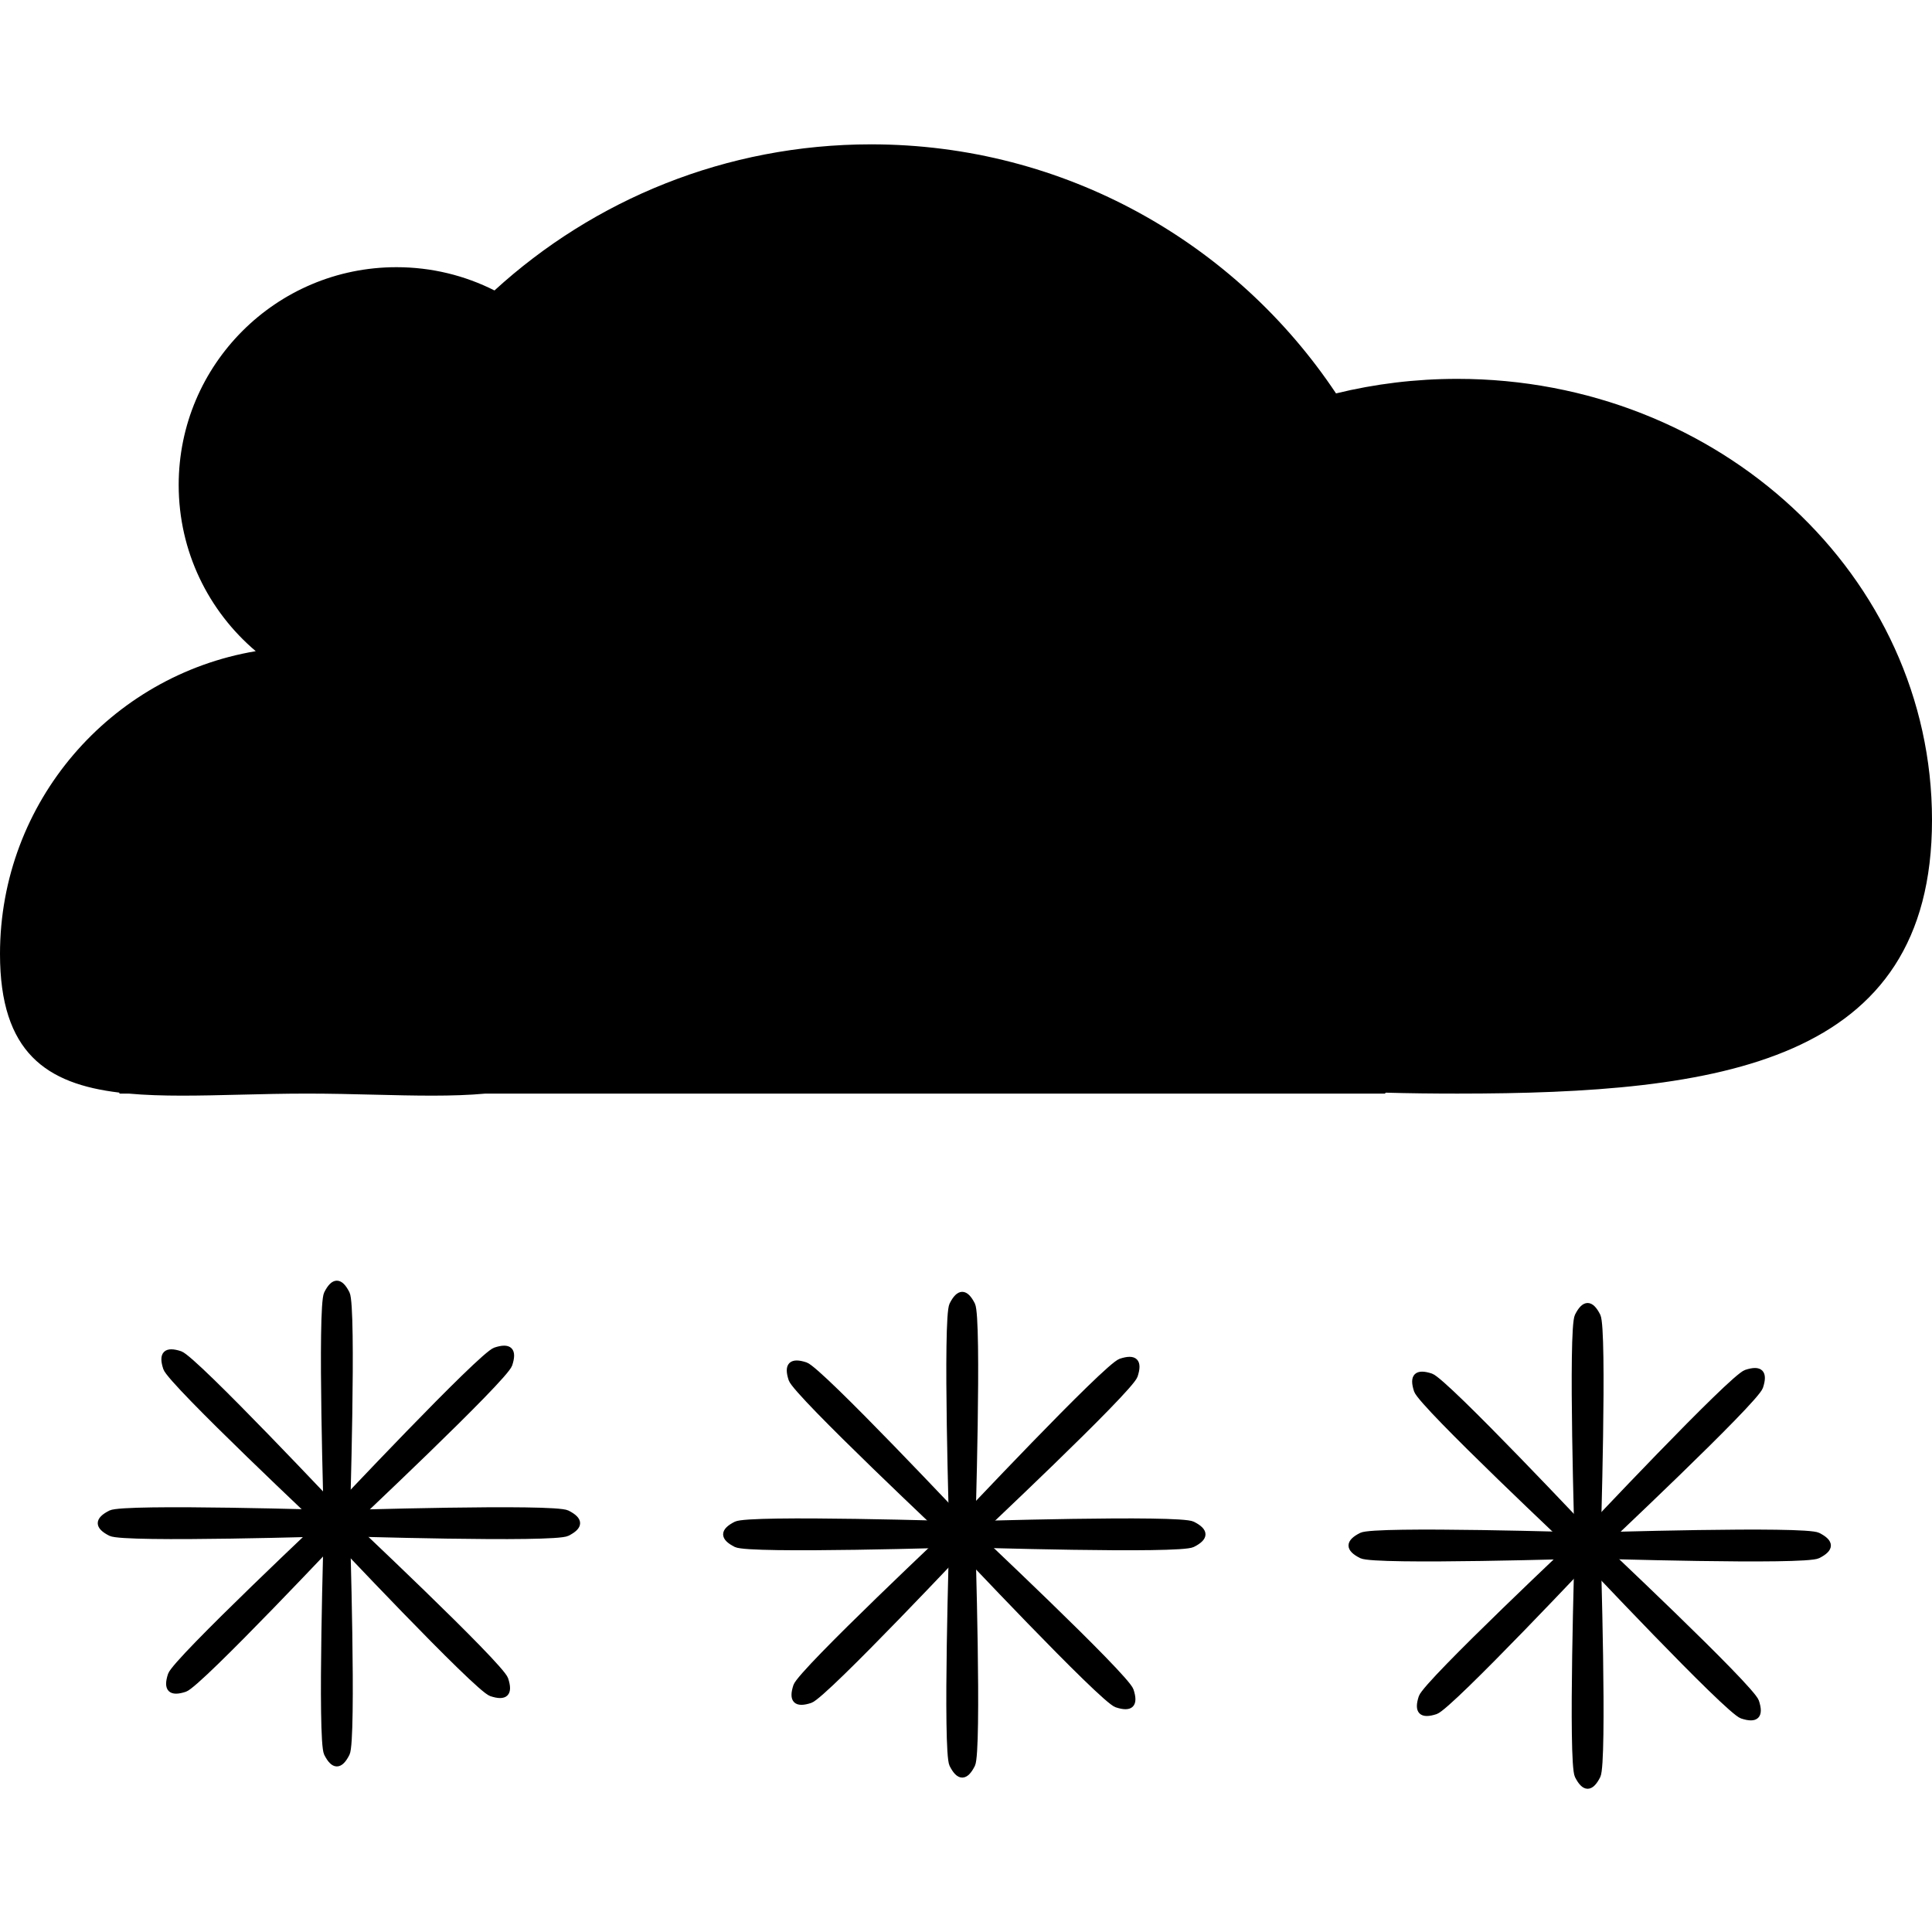 <svg width="348" height="348" viewBox="0 0 348 348" fill="none" xmlns="http://www.w3.org/2000/svg">
<path d="M132.579 278.199C130.142 276.981 130.142 275.762 132.579 274.544C135.015 273.326 174 274.544 174 274.544V278.199C174 278.199 135.015 279.417 132.579 278.199Z" fill="black"/>
<path d="M132.579 278.199C130.142 276.981 130.142 275.762 132.579 274.544C135.015 273.326 174 274.544 174 274.544V278.199C174 278.199 135.015 279.417 132.579 278.199Z" stroke="black"/>
<path d="M214.812 278.199C217.249 276.981 217.249 275.762 214.812 274.544C212.376 273.326 173.391 274.544 173.391 274.544V278.199C173.391 278.199 212.376 279.417 214.812 278.199Z" fill="black"/>
<path d="M214.812 278.199C217.249 276.981 217.249 275.762 214.812 274.544C212.376 273.326 173.391 274.544 173.391 274.544V278.199C173.391 278.199 212.376 279.417 214.812 278.199Z" stroke="black"/>
<path d="M171.496 317.861C172.714 320.297 173.932 320.297 175.151 317.861C176.369 315.424 175.151 276.439 175.151 276.439H171.496C171.496 276.439 170.278 315.424 171.496 317.861Z" fill="black"/>
<path d="M171.496 317.861C172.714 320.297 173.932 320.297 175.151 317.861C176.369 315.424 175.151 276.439 175.151 276.439H171.496C171.496 276.439 170.278 315.424 171.496 317.861Z" stroke="black"/>
<path d="M171.496 235.018C172.714 232.582 173.932 232.582 175.151 235.018C176.369 237.455 175.151 276.439 175.151 276.439H171.496C171.496 276.439 170.278 237.455 171.496 235.018Z" fill="black"/>
<path d="M171.496 235.018C172.714 232.582 173.932 232.582 175.151 235.018C176.369 237.455 175.151 276.439 175.151 276.439H171.496C171.496 276.439 170.278 237.455 171.496 235.018Z" stroke="black"/>
<path d="M201.111 307.048C203.695 307.91 204.557 307.048 203.695 304.464C202.834 301.88 174.406 275.175 174.406 275.175L171.822 277.759C171.822 277.759 198.527 306.187 201.111 307.048Z" fill="black"/>
<path d="M201.111 307.048C203.695 307.91 204.557 307.048 203.695 304.464C202.834 301.88 174.406 275.175 174.406 275.175L171.822 277.759C171.822 277.759 198.527 306.187 201.111 307.048Z" stroke="black"/>
<path d="M142.538 248.463C141.677 245.879 142.538 245.018 145.122 245.879C147.707 246.74 174.412 275.168 174.412 275.168L171.827 277.752C171.827 277.752 143.4 251.048 142.538 248.463Z" fill="black"/>
<path d="M142.538 248.463C141.677 245.879 142.538 245.018 145.122 245.879C147.707 246.74 174.412 275.168 174.412 275.168L171.827 277.752C171.827 277.752 143.4 251.048 142.538 248.463Z" stroke="black"/>
<path d="M204.429 247.805C205.29 245.221 204.429 244.36 201.845 245.221C199.26 246.082 172.556 274.51 172.556 274.51L175.14 277.094C175.14 277.094 203.568 250.39 204.429 247.805Z" fill="black"/>
<path d="M204.429 247.805C205.29 245.221 204.429 244.36 201.845 245.221C199.26 246.082 172.556 274.51 172.556 274.51L175.14 277.094C175.14 277.094 203.568 250.39 204.429 247.805Z" stroke="black"/>
<path d="M143.391 303.675C142.529 306.259 143.391 307.121 145.975 306.259C148.56 305.398 175.264 276.97 175.264 276.97L172.68 274.386C172.68 274.386 144.252 301.09 143.391 303.675Z" fill="black"/>
<path d="M143.391 303.675C142.529 306.259 143.391 307.121 145.975 306.259C148.56 305.398 175.264 276.97 175.264 276.97L172.68 274.386C172.68 274.386 144.252 301.09 143.391 303.675Z" stroke="black"/>
<path d="M245.226 280.211C242.79 278.992 242.79 277.774 245.226 276.556C247.663 275.337 286.647 276.556 286.647 276.556V280.211C286.647 280.211 247.663 281.429 245.226 280.211Z" fill="black"/>
<path d="M245.226 280.211C242.79 278.992 242.79 277.774 245.226 276.556C247.663 275.337 286.647 276.556 286.647 276.556V280.211C286.647 280.211 247.663 281.429 245.226 280.211Z" stroke="black"/>
<path d="M327.459 280.211C329.896 278.992 329.896 277.774 327.459 276.556C325.023 275.337 286.038 276.556 286.038 276.556V280.211C286.038 280.211 325.023 281.429 327.459 280.211Z" fill="black"/>
<path d="M327.459 280.211C329.896 278.992 329.896 277.774 327.459 276.556C325.023 275.337 286.038 276.556 286.038 276.556V280.211C286.038 280.211 325.023 281.429 327.459 280.211Z" stroke="black"/>
<path d="M284.143 319.872C285.361 322.309 286.58 322.309 287.798 319.872C289.016 317.436 287.798 278.451 287.798 278.451H284.143C284.143 278.451 282.925 317.436 284.143 319.872Z" fill="black"/>
<path d="M284.143 319.872C285.361 322.309 286.58 322.309 287.798 319.872C289.016 317.436 287.798 278.451 287.798 278.451H284.143C284.143 278.451 282.925 317.436 284.143 319.872Z" stroke="black"/>
<path d="M284.143 237.03C285.361 234.593 286.58 234.593 287.798 237.03C289.016 239.466 287.798 278.451 287.798 278.451H284.143C284.143 278.451 282.925 239.466 284.143 237.03Z" fill="black"/>
<path d="M284.143 237.03C285.361 234.593 286.58 234.593 287.798 237.03C289.016 239.466 287.798 278.451 287.798 278.451H284.143C284.143 278.451 282.925 239.466 284.143 237.03Z" stroke="black"/>
<path d="M313.758 309.06C316.343 309.921 317.204 309.06 316.343 306.476C315.481 303.891 287.053 277.186 287.053 277.186L284.469 279.771C284.469 279.771 311.174 308.199 313.758 309.06Z" fill="black"/>
<path d="M313.758 309.06C316.343 309.921 317.204 309.06 316.343 306.476C315.481 303.891 287.053 277.186 287.053 277.186L284.469 279.771C284.469 279.771 311.174 308.199 313.758 309.06Z" stroke="black"/>
<path d="M255.185 250.475C254.324 247.89 255.185 247.029 257.77 247.89C260.354 248.752 287.059 277.18 287.059 277.18L284.475 279.764C284.475 279.764 256.047 253.059 255.185 250.475Z" fill="black"/>
<path d="M255.185 250.475C254.324 247.89 255.185 247.029 257.77 247.89C260.354 248.752 287.059 277.18 287.059 277.18L284.475 279.764C284.475 279.764 256.047 253.059 255.185 250.475Z" stroke="black"/>
<path d="M317.076 249.817C317.938 247.233 317.076 246.371 314.492 247.233C311.908 248.094 285.203 276.522 285.203 276.522L287.787 279.106C287.787 279.106 316.215 252.401 317.076 249.817Z" fill="black"/>
<path d="M317.076 249.817C317.938 247.233 317.076 246.371 314.492 247.233C311.908 248.094 285.203 276.522 285.203 276.522L287.787 279.106C287.787 279.106 316.215 252.401 317.076 249.817Z" stroke="black"/>
<path d="M256.038 305.686C255.177 308.271 256.038 309.132 258.623 308.271C261.207 307.409 287.912 278.981 287.912 278.981L285.327 276.397C285.327 276.397 256.9 303.102 256.038 305.686Z" fill="black"/>
<path d="M256.038 305.686C255.177 308.271 256.038 309.132 258.623 308.271C261.207 307.409 287.912 278.981 287.912 278.981L285.327 276.397C285.327 276.397 256.9 303.102 256.038 305.686Z" stroke="black"/>
<path d="M19.931 276.187C17.495 274.969 17.495 273.751 19.931 272.533C22.368 271.314 61.352 272.533 61.352 272.533V276.187C61.352 276.187 22.368 277.406 19.931 276.187Z" fill="black"/>
<path d="M19.931 276.187C17.495 274.969 17.495 273.751 19.931 272.533C22.368 271.314 61.352 272.533 61.352 272.533V276.187C61.352 276.187 22.368 277.406 19.931 276.187Z" stroke="black"/>
<path d="M102.165 276.187C104.601 274.969 104.601 273.751 102.165 272.533C99.728 271.314 60.743 272.533 60.743 272.533V276.187C60.743 276.187 99.728 277.406 102.165 276.187Z" fill="black"/>
<path d="M102.165 276.187C104.601 274.969 104.601 273.751 102.165 272.533C99.728 271.314 60.743 272.533 60.743 272.533V276.187C60.743 276.187 99.728 277.406 102.165 276.187Z" stroke="black"/>
<path d="M58.848 315.849C60.067 318.286 61.285 318.285 62.503 315.849C63.721 313.412 62.503 274.428 62.503 274.428H58.848C58.848 274.428 57.63 313.412 58.848 315.849Z" fill="black"/>
<path d="M58.848 315.849C60.067 318.286 61.285 318.285 62.503 315.849C63.721 313.412 62.503 274.428 62.503 274.428H58.848C58.848 274.428 57.63 313.412 58.848 315.849Z" stroke="black"/>
<path d="M58.848 233.007C60.067 230.57 61.285 230.57 62.503 233.007C63.721 235.443 62.503 274.428 62.503 274.428H58.848C58.848 274.428 57.63 235.443 58.848 233.007Z" fill="black"/>
<path d="M58.848 233.007C60.067 230.57 61.285 230.57 62.503 233.007C63.721 235.443 62.503 274.428 62.503 274.428H58.848C58.848 274.428 57.63 235.443 58.848 233.007Z" stroke="black"/>
<path d="M88.463 305.037C91.048 305.898 91.909 305.037 91.048 302.453C90.186 299.868 61.759 273.163 61.759 273.163L59.174 275.748C59.174 275.748 85.879 304.175 88.463 305.037Z" fill="black"/>
<path d="M88.463 305.037C91.048 305.898 91.909 305.037 91.048 302.453C90.186 299.868 61.759 273.163 61.759 273.163L59.174 275.748C59.174 275.748 85.879 304.175 88.463 305.037Z" stroke="black"/>
<path d="M29.891 246.452C29.029 243.867 29.891 243.006 32.475 243.867C35.059 244.729 61.764 273.157 61.764 273.157L59.18 275.741C59.18 275.741 30.752 249.036 29.891 246.452Z" fill="black"/>
<path d="M29.891 246.452C29.029 243.867 29.891 243.006 32.475 243.867C35.059 244.729 61.764 273.157 61.764 273.157L59.18 275.741C59.18 275.741 30.752 249.036 29.891 246.452Z" stroke="black"/>
<path d="M91.782 245.794C92.643 243.209 91.782 242.348 89.197 243.209C86.613 244.071 59.908 272.499 59.908 272.499L62.492 275.083C62.492 275.083 90.92 248.378 91.782 245.794Z" fill="black"/>
<path d="M91.782 245.794C92.643 243.209 91.782 242.348 89.197 243.209C86.613 244.071 59.908 272.499 59.908 272.499L62.492 275.083C62.492 275.083 90.92 248.378 91.782 245.794Z" stroke="black"/>
<path d="M30.744 301.663C29.882 304.248 30.744 305.109 33.328 304.248C35.912 303.386 62.617 274.958 62.617 274.958L60.033 272.374C60.033 272.374 31.605 299.079 30.744 301.663Z" fill="black"/>
<path d="M30.744 301.663C29.882 304.248 30.744 305.109 33.328 304.248C35.912 303.386 62.617 274.958 62.617 274.958L60.033 272.374C60.033 272.374 31.605 299.079 30.744 301.663Z" stroke="black"/>
<path fill-rule="evenodd" clip-rule="evenodd" d="M55.444 196.983C59.544 196.985 63.54 197.083 67.385 197.178H67.386H67.387H67.388H67.388C74.73 197.359 81.522 197.526 87.445 196.983H249.434L249.631 196.817C253.831 196.936 258.131 196.983 262.509 196.983C309.724 196.983 348 191.582 348 147.699C348 103.817 309.724 68.243 262.509 68.243C254.954 68.243 247.628 69.153 240.651 70.863C222.623 43.818 191.843 26 156.902 26C130.763 26 106.953 35.971 89.068 52.317C83.761 49.637 77.762 48.127 71.41 48.127C49.747 48.127 32.185 65.689 32.185 87.353C32.185 99.353 37.574 110.096 46.065 117.291C19.919 121.694 0 144.44 0 171.838C0 189.647 8.415 195.237 21.486 196.803L21.526 196.983H23.191C29.114 197.526 35.906 197.359 43.248 197.178H43.249H43.25H43.251C47.096 197.083 51.091 196.985 55.192 196.983H55.444Z" fill="black"/>
</svg>
